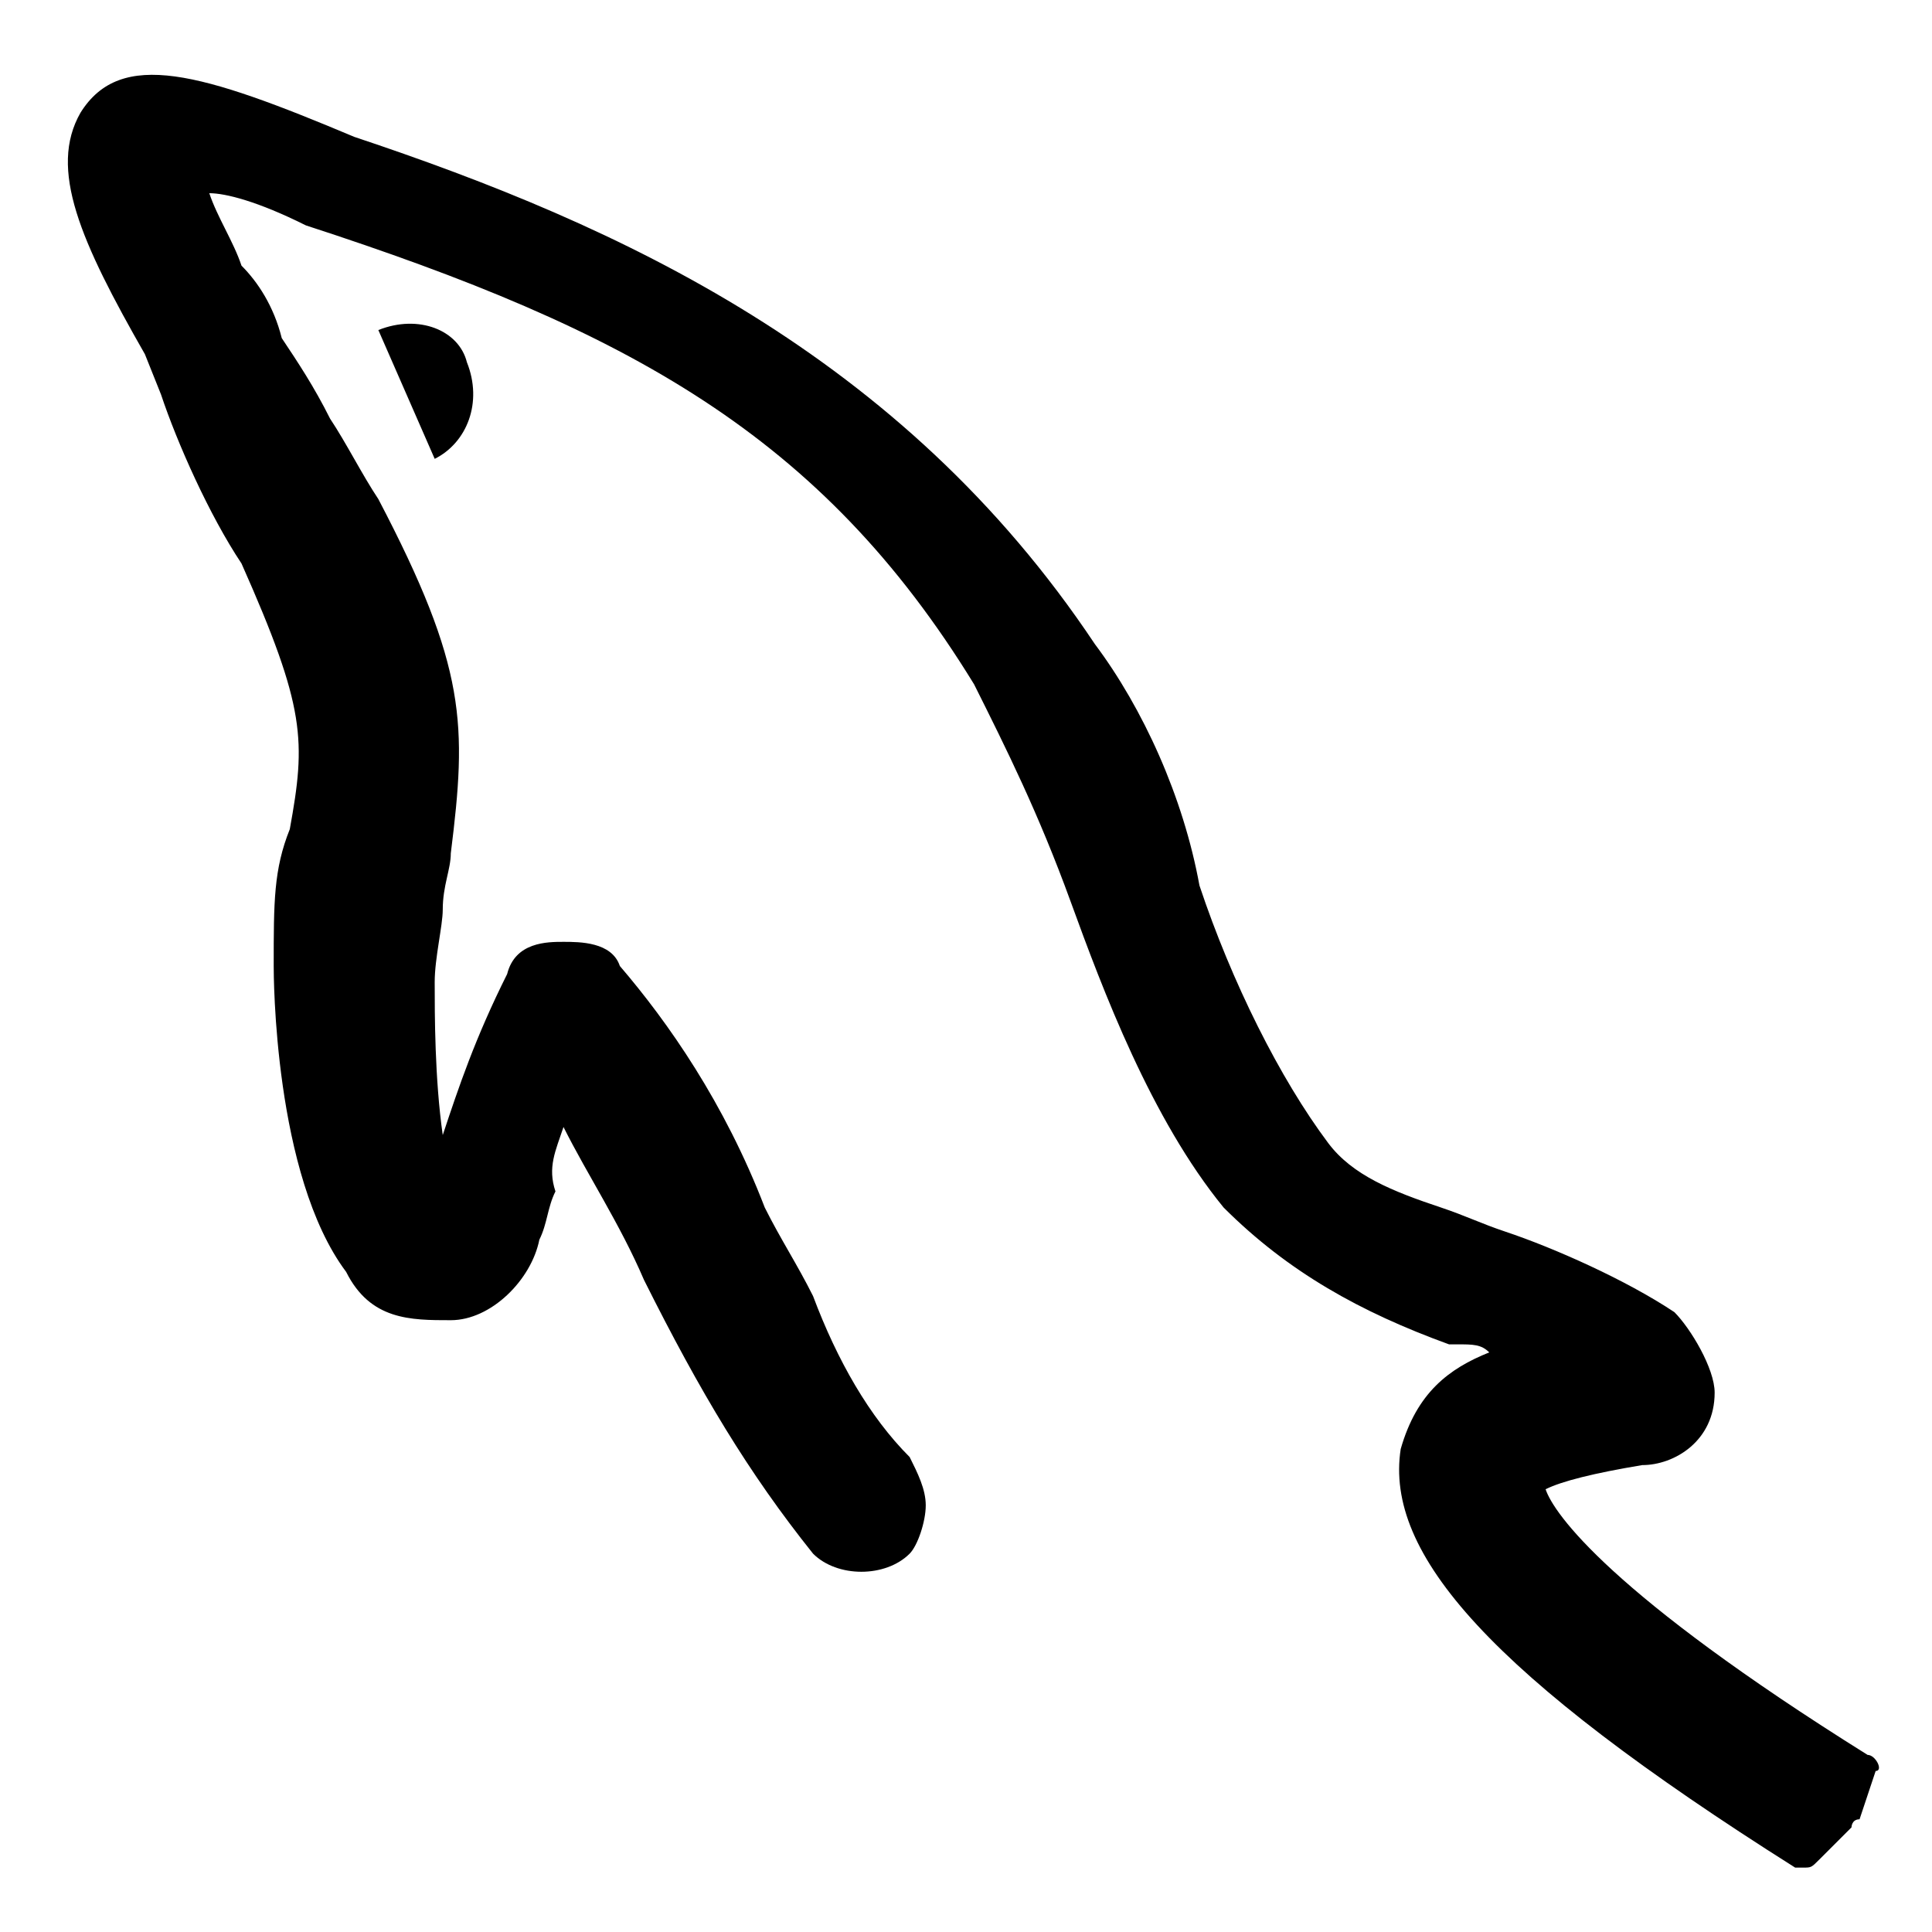 <?xml version="1.0" encoding="utf-8"?>
<!-- Generator: Adobe Illustrator 22.1.0, SVG Export Plug-In . SVG Version: 6.00 Build 0)  -->
<svg version="1.1" id="Ebene_1" xmlns="http://www.w3.org/2000/svg" xmlns:xlink="http://www.w3.org/1999/xlink" x="0px" y="0px"
	 width="24px" height="24px" viewBox="0 0 24 24" enable-background="new 0 0 24 24" xml:space="preserve">
<g>
	<path fill="#000000" d="M23.2,21.8c-3.2-2-3.9-3-4-3.3c0.2-0.1,0.6-0.2,1.2-0.3c0.4,0,0.9-0.3,0.9-0.9c0-0.3-0.3-0.8-0.5-1
		c-0.6-0.4-1.5-0.8-2.1-1c-0.3-0.1-0.5-0.2-0.8-0.3c-0.6-0.2-1.1-0.4-1.4-0.8c-0.6-0.8-1.2-2-1.6-3.2c-0.2-1.1-0.7-2.2-1.3-3
		c-2.4-3.6-5.9-5.2-9.2-6.3C2.5,0.9,1.5,0.6,1,1.4C0.6,2.1,1,3,1.8,4.4L2,4.9c0.2,0.6,0.6,1.5,1,2.1c0.8,1.8,0.8,2.2,0.6,3.3
		c-0.2,0.5-0.2,0.9-0.2,1.7c0,0.1,0,2.6,0.9,3.8c0.3,0.6,0.8,0.6,1.3,0.6c0.5,0,1-0.5,1.1-1c0.1-0.2,0.1-0.4,0.2-0.6
		C6.8,14.5,6.9,14.3,7,14c0.3,0.6,0.7,1.2,1,1.9c0.7,1.4,1.3,2.4,2.1,3.4c0.3,0.3,0.9,0.3,1.2,0c0.1-0.1,0.2-0.4,0.2-0.6
		c0-0.2-0.1-0.4-0.2-0.6c-0.5-0.5-0.9-1.2-1.2-2c-0.2-0.4-0.4-0.7-0.6-1.1C9,13.7,8.3,12.7,7.7,12c-0.1-0.3-0.5-0.3-0.7-0.3
		c-0.2,0-0.6,0-0.7,0.4c-0.4,0.8-0.6,1.4-0.8,2c-0.1-0.7-0.1-1.5-0.1-1.9c0-0.3,0.1-0.7,0.1-0.9c0-0.3,0.1-0.5,0.1-0.7
		C5.8,9,5.8,8.3,4.7,6.2c-0.2-0.3-0.4-0.7-0.6-1c-0.2-0.4-0.4-0.7-0.6-1C3.4,3.8,3.2,3.5,3,3.3C2.9,3,2.7,2.7,2.6,2.4
		c0.2,0,0.6,0.1,1.2,0.4c4,1.3,6.4,2.6,8.3,5.7c0.4,0.8,0.8,1.6,1.2,2.7c0.4,1.1,1,2.7,1.9,3.8c0.8,0.8,1.7,1.3,2.8,1.7
		c0,0,0.1,0,0.1,0c0.2,0,0.3,0,0.4,0.1c-0.5,0.2-0.9,0.5-1.1,1.2c-0.2,1.3,1.1,2.8,4.9,5.2c0,0,0.1,0,0.1,0c0.1,0,0.1,0,0.2-0.1
		l0.4-0.4c0,0,0-0.1,0.1-0.1l0.2-0.6C23.4,22,23.3,21.8,23.2,21.8z"/>
	<path fill="#000000" d="M4.7,4.1l0.7,1.6C5.8,5.5,6,5,5.8,4.5C5.7,4.1,5.2,3.9,4.7,4.1z"/>
</g>
</svg>
